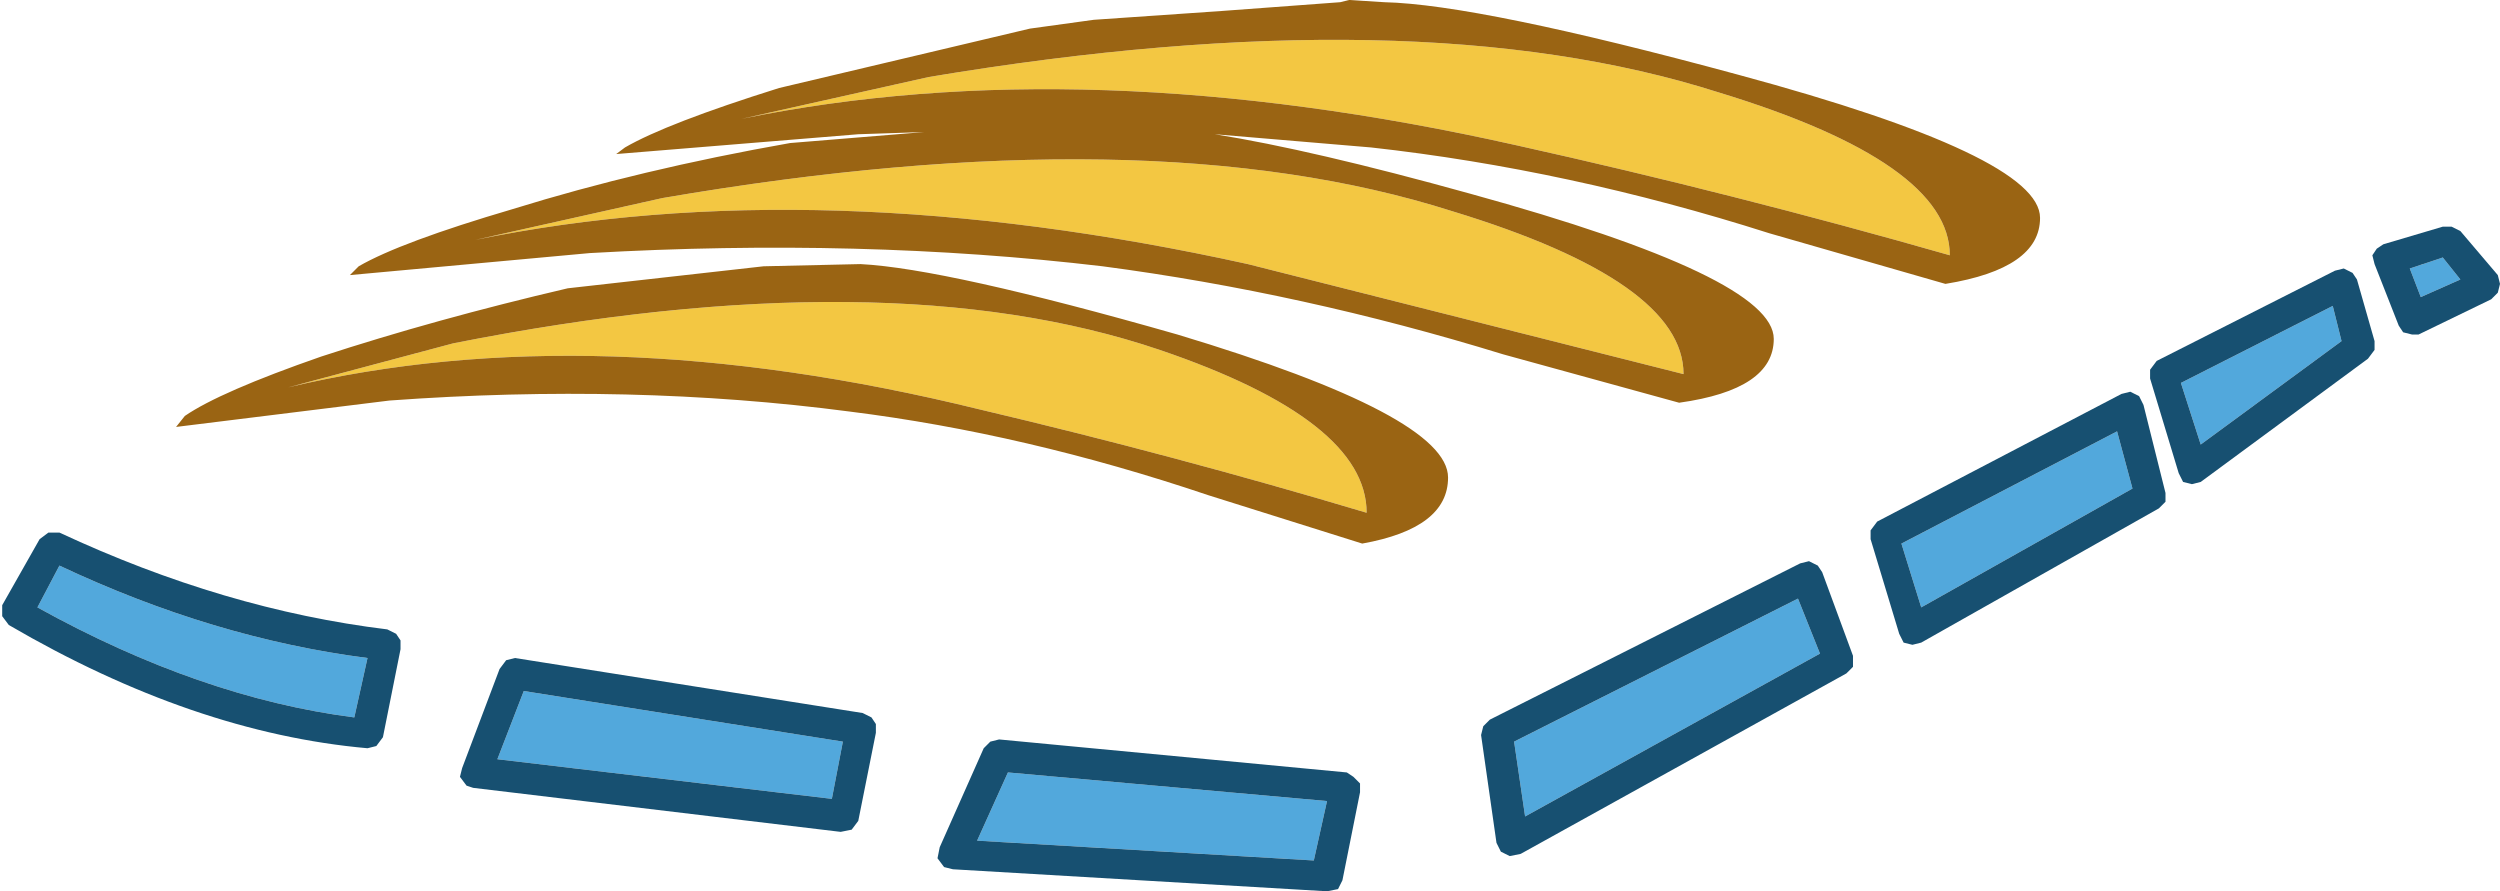 <?xml version="1.0" encoding="UTF-8" standalone="no"?>
<svg xmlns:ffdec="https://www.free-decompiler.com/flash" xmlns:xlink="http://www.w3.org/1999/xlink" ffdec:objectType="shape" height="20.25px" width="56.8px" xmlns="http://www.w3.org/2000/svg">
  <g transform="matrix(1.0, 0.0, 0.0, 1.0, -3.85, -9.15)">
    <path d="M24.95 10.9 Q36.0 9.05 42.9 11.25 48.15 12.85 48.15 14.95 43.25 13.55 38.3 12.45 28.5 10.25 20.7 11.85 L24.95 10.9 M14.15 16.95 Q24.0 15.0 30.2 17.1 34.9 18.7 34.9 20.8 30.55 19.5 26.1 18.45 17.35 16.3 10.4 17.95 L14.15 16.95 M18.9 13.65 Q29.95 11.75 36.85 13.95 42.1 15.55 42.1 17.65 L32.2 15.15 Q22.45 13.0 14.65 14.6 L18.9 13.65" fill="#f3c742" fill-rule="evenodd" stroke="none"/>
    <path d="M24.95 10.9 L20.7 11.85 Q28.5 10.25 38.3 12.45 43.25 13.55 48.15 14.95 48.15 12.85 42.9 11.25 36.0 9.05 24.95 10.9 M11.15 17.25 Q13.75 16.4 16.75 15.7 L21.2 15.2 23.4 15.15 Q25.35 15.25 30.6 16.75 36.75 18.6 36.75 20.0 36.75 21.15 34.8 21.5 L31.3 20.4 Q27.15 19.0 23.15 18.5 18.2 17.85 12.7 18.25 L7.85 18.85 8.05 18.6 Q8.85 18.05 11.15 17.25 M21.55 11.15 L27.25 9.8 28.7 9.6 31.6 9.4 34.3 9.2 34.5 9.15 35.3 9.2 Q37.45 9.25 43.35 10.85 50.2 12.7 50.2 14.1 50.2 15.25 48.05 15.6 L44.05 14.45 Q39.5 13.0 35.0 12.5 L31.45 12.2 Q33.65 12.55 37.25 13.55 44.15 15.45 44.15 16.85 44.15 18.0 42.0 18.3 L38.0 17.2 Q33.45 15.8 28.9 15.2 23.4 14.55 17.25 14.9 L11.8 15.4 12.0 15.2 Q12.95 14.65 15.5 13.9 18.4 13.0 21.8 12.4 L24.85 12.15 23.35 12.2 17.85 12.65 18.05 12.5 Q19.0 11.95 21.55 11.15 M18.9 13.65 L14.65 14.6 Q22.45 13.0 32.2 15.15 L42.1 17.65 Q42.1 15.55 36.85 13.95 29.95 11.75 18.9 13.65 M14.15 16.95 L10.4 17.95 Q17.35 16.3 26.1 18.45 30.55 19.5 34.9 20.8 34.9 18.7 30.2 17.1 24.0 15.0 14.15 16.95" fill="#9a6413" fill-rule="evenodd" stroke="none"/>
    <path d="M44.7 22.75 L45.2 24.0 38.5 27.7 38.25 26.0 44.7 22.75 M51.95 18.95 L52.3 20.25 47.5 22.95 47.05 21.5 51.95 18.95 M59.35 15.0 L59.75 15.5 58.85 15.9 58.6 15.25 59.35 15.0 M56.85 16.1 L57.05 16.9 53.85 19.25 53.4 17.85 56.85 16.1 M12.2 24.1 L11.9 25.45 Q8.4 25.0 4.7 22.95 L5.2 22.0 Q8.7 23.65 12.2 24.1 M23.0 26.0 L22.75 27.3 15.15 26.4 15.75 24.85 23.0 26.0 M34.0 27.35 L33.7 28.7 26.05 28.25 26.75 26.7 34.0 27.35" fill="#52a8dc" fill-rule="evenodd" stroke="none"/>
    <path d="M44.7 22.75 L38.25 26.0 38.5 27.7 45.2 24.0 44.7 22.75 M52.05 18.1 L52.25 18.05 52.45 18.15 52.55 18.35 53.05 20.35 53.05 20.55 52.9 20.7 47.5 23.75 47.3 23.8 47.1 23.75 47.0 23.55 46.35 21.4 46.35 21.2 46.5 21.0 52.05 18.1 M44.75 21.95 L44.95 21.9 45.15 22.0 45.25 22.15 45.95 24.05 45.95 24.3 45.8 24.45 38.4 28.55 38.15 28.6 37.95 28.5 37.85 28.3 37.5 25.85 37.55 25.65 37.7 25.5 44.75 21.95 M59.35 15.0 L58.6 15.25 58.85 15.9 59.75 15.5 59.35 15.0 M51.95 18.95 L47.05 21.5 47.5 22.95 52.3 20.25 51.95 18.95 M56.9 15.3 L57.1 15.25 57.3 15.35 57.4 15.5 57.8 16.9 57.8 17.1 57.65 17.3 53.85 20.1 53.65 20.15 53.45 20.1 53.35 19.9 52.7 17.75 52.7 17.55 52.85 17.35 56.9 15.3 M59.35 14.3 L59.55 14.3 59.75 14.4 60.6 15.4 60.65 15.6 60.6 15.8 60.45 15.95 58.8 16.75 58.65 16.75 58.45 16.7 58.35 16.55 57.8 15.15 57.75 14.95 57.85 14.8 58.0 14.7 59.35 14.3 M12.2 24.1 Q8.7 23.65 5.2 22.0 L4.7 22.95 Q8.4 25.0 11.9 25.45 L12.2 24.1 M56.85 16.1 L53.4 17.85 53.85 19.25 57.05 16.9 56.85 16.1 M23.45 25.35 L23.65 25.45 23.75 25.6 23.75 25.8 23.35 27.8 23.2 28.0 22.95 28.05 14.6 27.05 14.45 27.0 14.3 26.8 14.35 26.6 15.2 24.35 15.35 24.15 15.55 24.1 23.45 25.35 M12.65 23.45 L12.85 23.55 12.95 23.7 12.95 23.9 12.55 25.9 12.4 26.1 12.2 26.15 Q8.25 25.8 4.05 23.35 L3.9 23.15 3.9 22.9 4.75 21.4 4.95 21.25 5.2 21.25 Q8.95 23.0 12.65 23.45 M34.0 27.35 L26.75 26.7 26.05 28.25 33.7 28.7 34.0 27.35 M23.0 26.0 L15.75 24.85 15.15 26.4 22.75 27.3 23.0 26.0 M34.45 26.7 L34.6 26.8 34.75 26.95 34.75 27.15 34.35 29.15 34.25 29.35 34.0 29.4 25.5 28.9 25.3 28.85 25.15 28.65 25.2 28.4 26.2 26.15 26.35 26.0 26.55 25.95 34.45 26.7" fill="#175071" fill-rule="evenodd" stroke="none"/>
  </g>
</svg>
